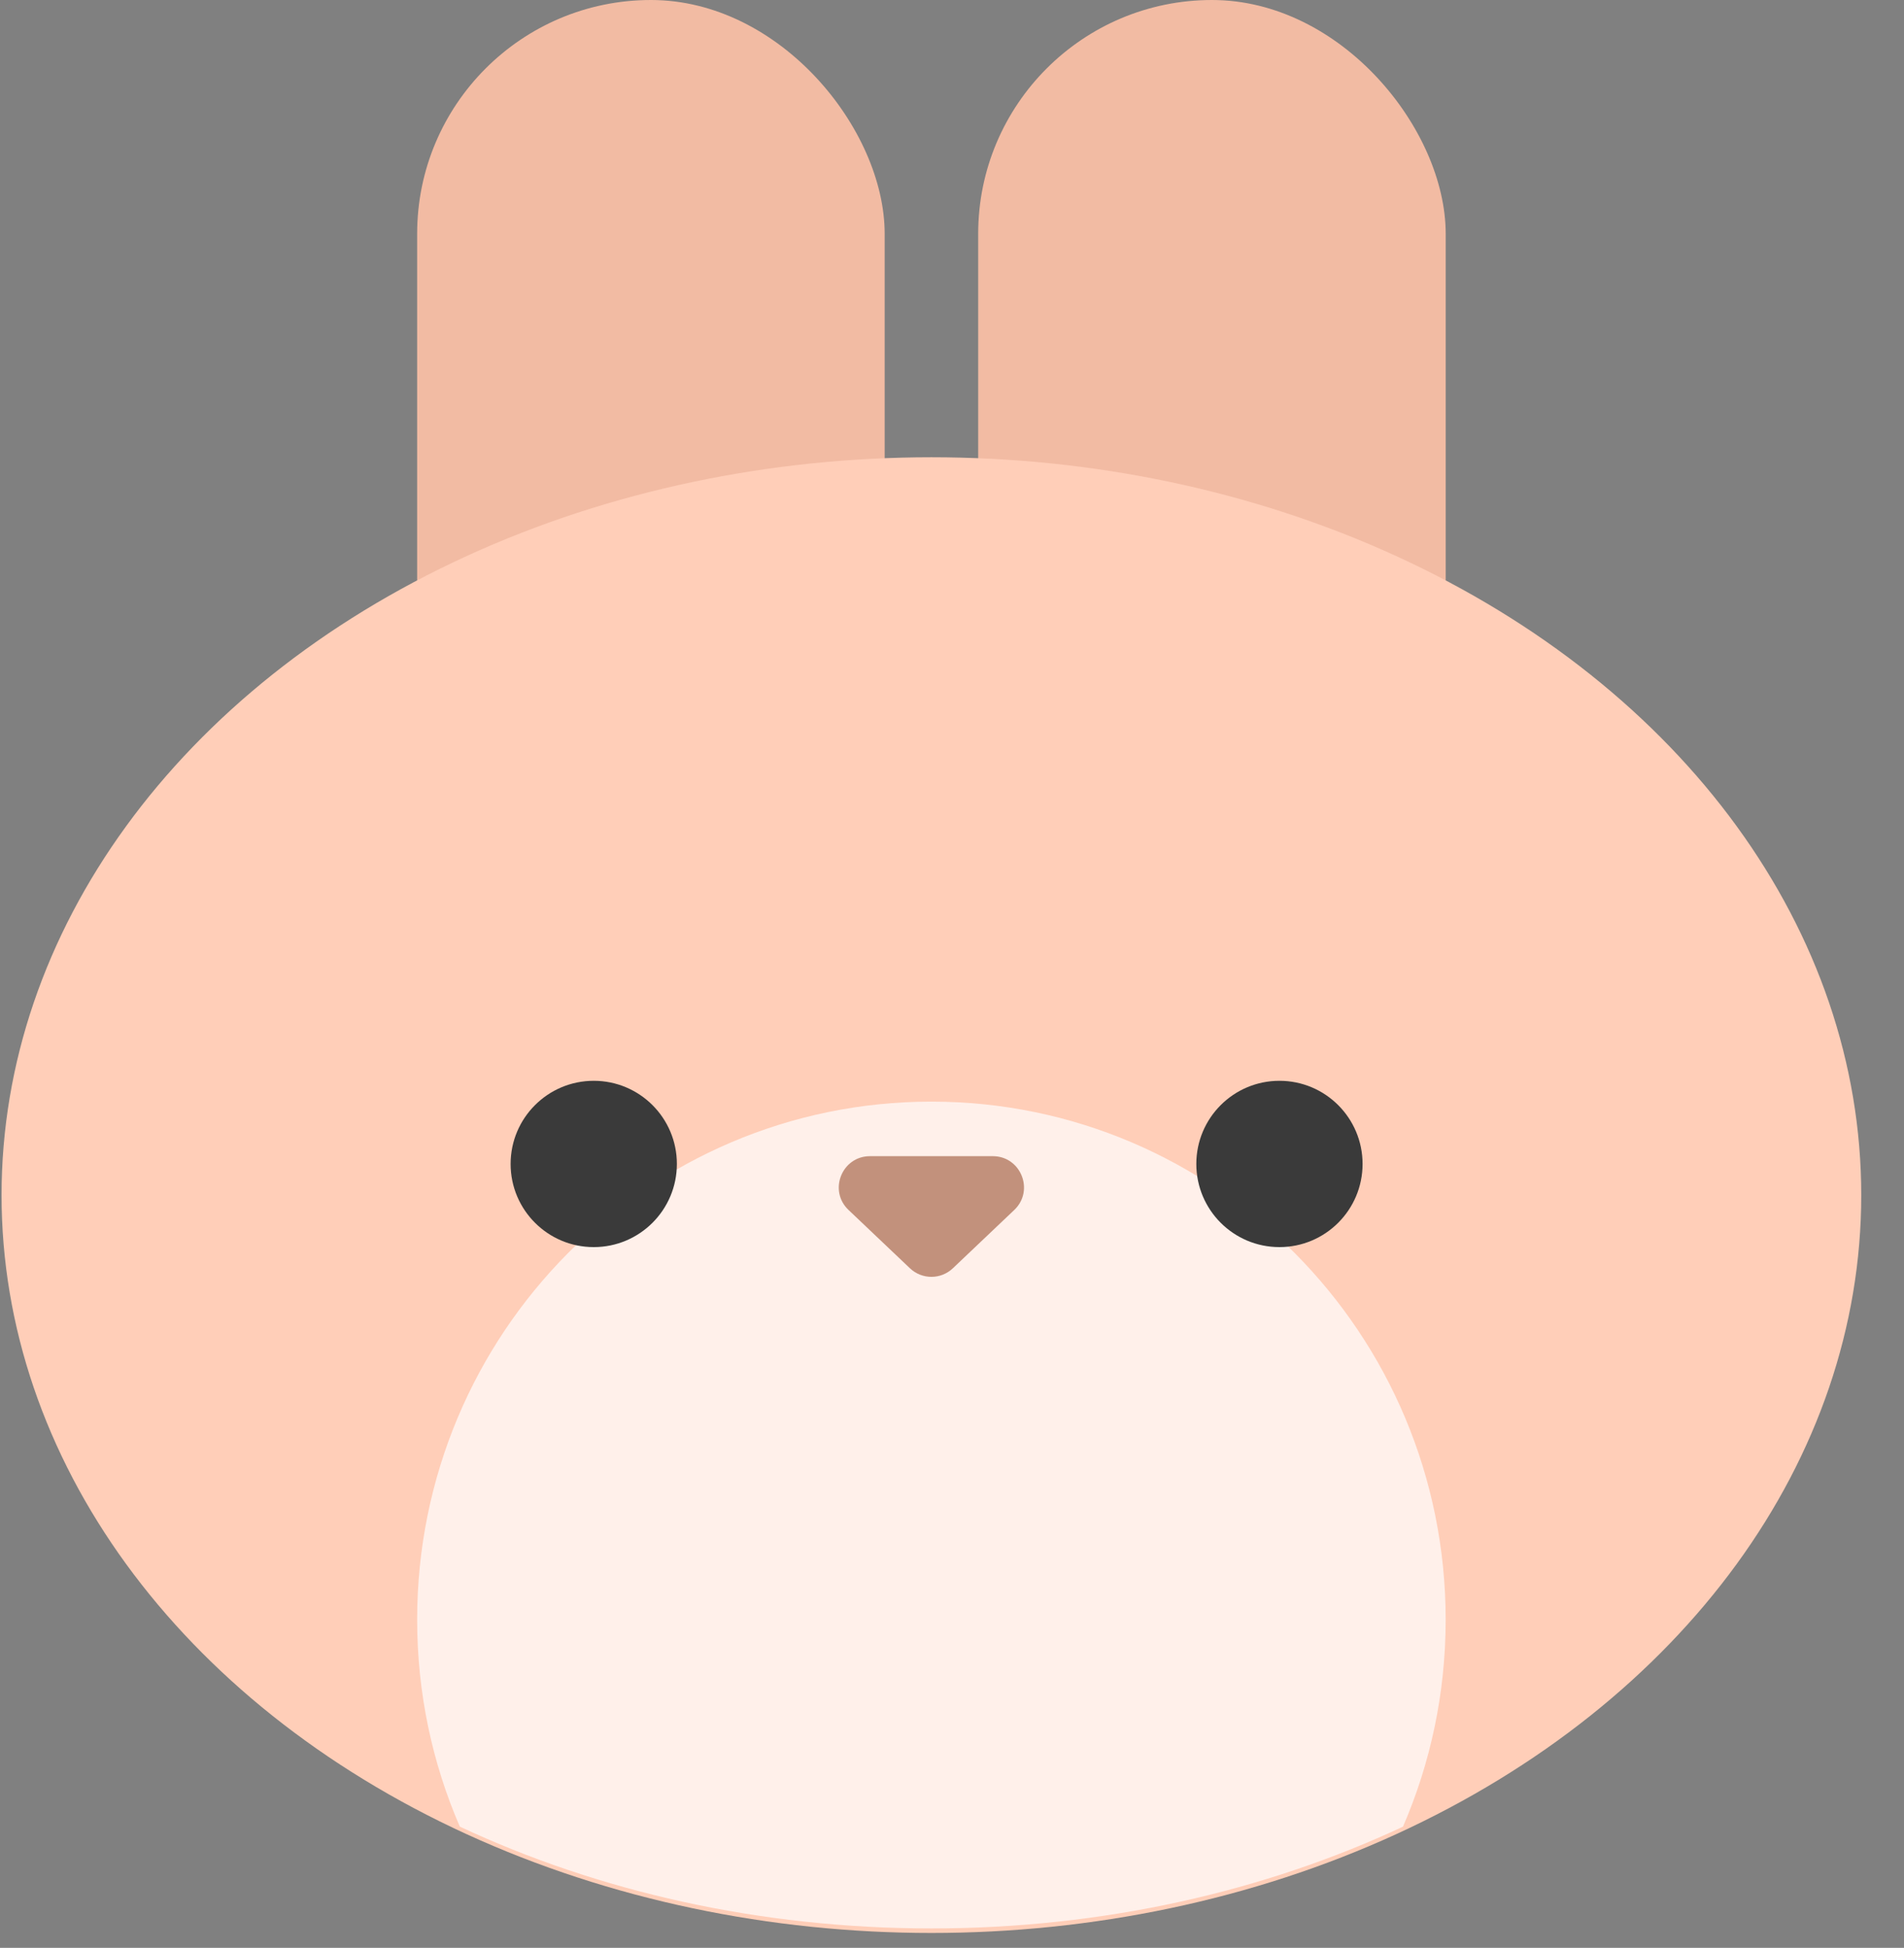 <svg width="100%" height="100%" viewBox="0 0 44 45" fill="none" xmlns="http://www.w3.org/2000/svg">
<rect x="0" y="0" width="44" height="45" fill="#808080" stroke="none"/>
<rect x="9.64" width="10.804" height="20.888" rx="5.402" fill="#F2BBA3"/>
<rect x="22.605" width="10.804" height="20.888" rx="5.402" fill="#F2BBA3"/>
<ellipse cx="21.524" cy="27.61" rx="21.488" ry="17.046" fill="#FFCEB8"/>
<path fill-rule="evenodd" clip-rule="evenodd" d="M10.626 42.199C9.992 40.735 9.64 39.118 9.64 37.418C9.64 30.808 14.96 25.45 21.524 25.45C28.087 25.45 33.408 30.808 33.408 37.418C33.408 39.118 33.056 40.735 32.422 42.2C29.227 43.694 25.502 44.551 21.524 44.551C17.546 44.551 13.821 43.694 10.626 42.199Z" fill="#FFF0EA"/>
<circle cx="13.721" cy="26.89" r="1.921" fill="#3A3A3A"/>
<circle cx="29.567" cy="26.89" r="1.921" fill="#3A3A3A"/>
<path d="M22.02 29.3C21.742 29.564 21.306 29.564 21.028 29.3L19.609 27.953C19.137 27.505 19.455 26.71 20.105 26.71L22.942 26.71C23.593 26.71 23.91 27.505 23.439 27.953L22.02 29.3Z" fill="#C2917C"/>
</svg>
